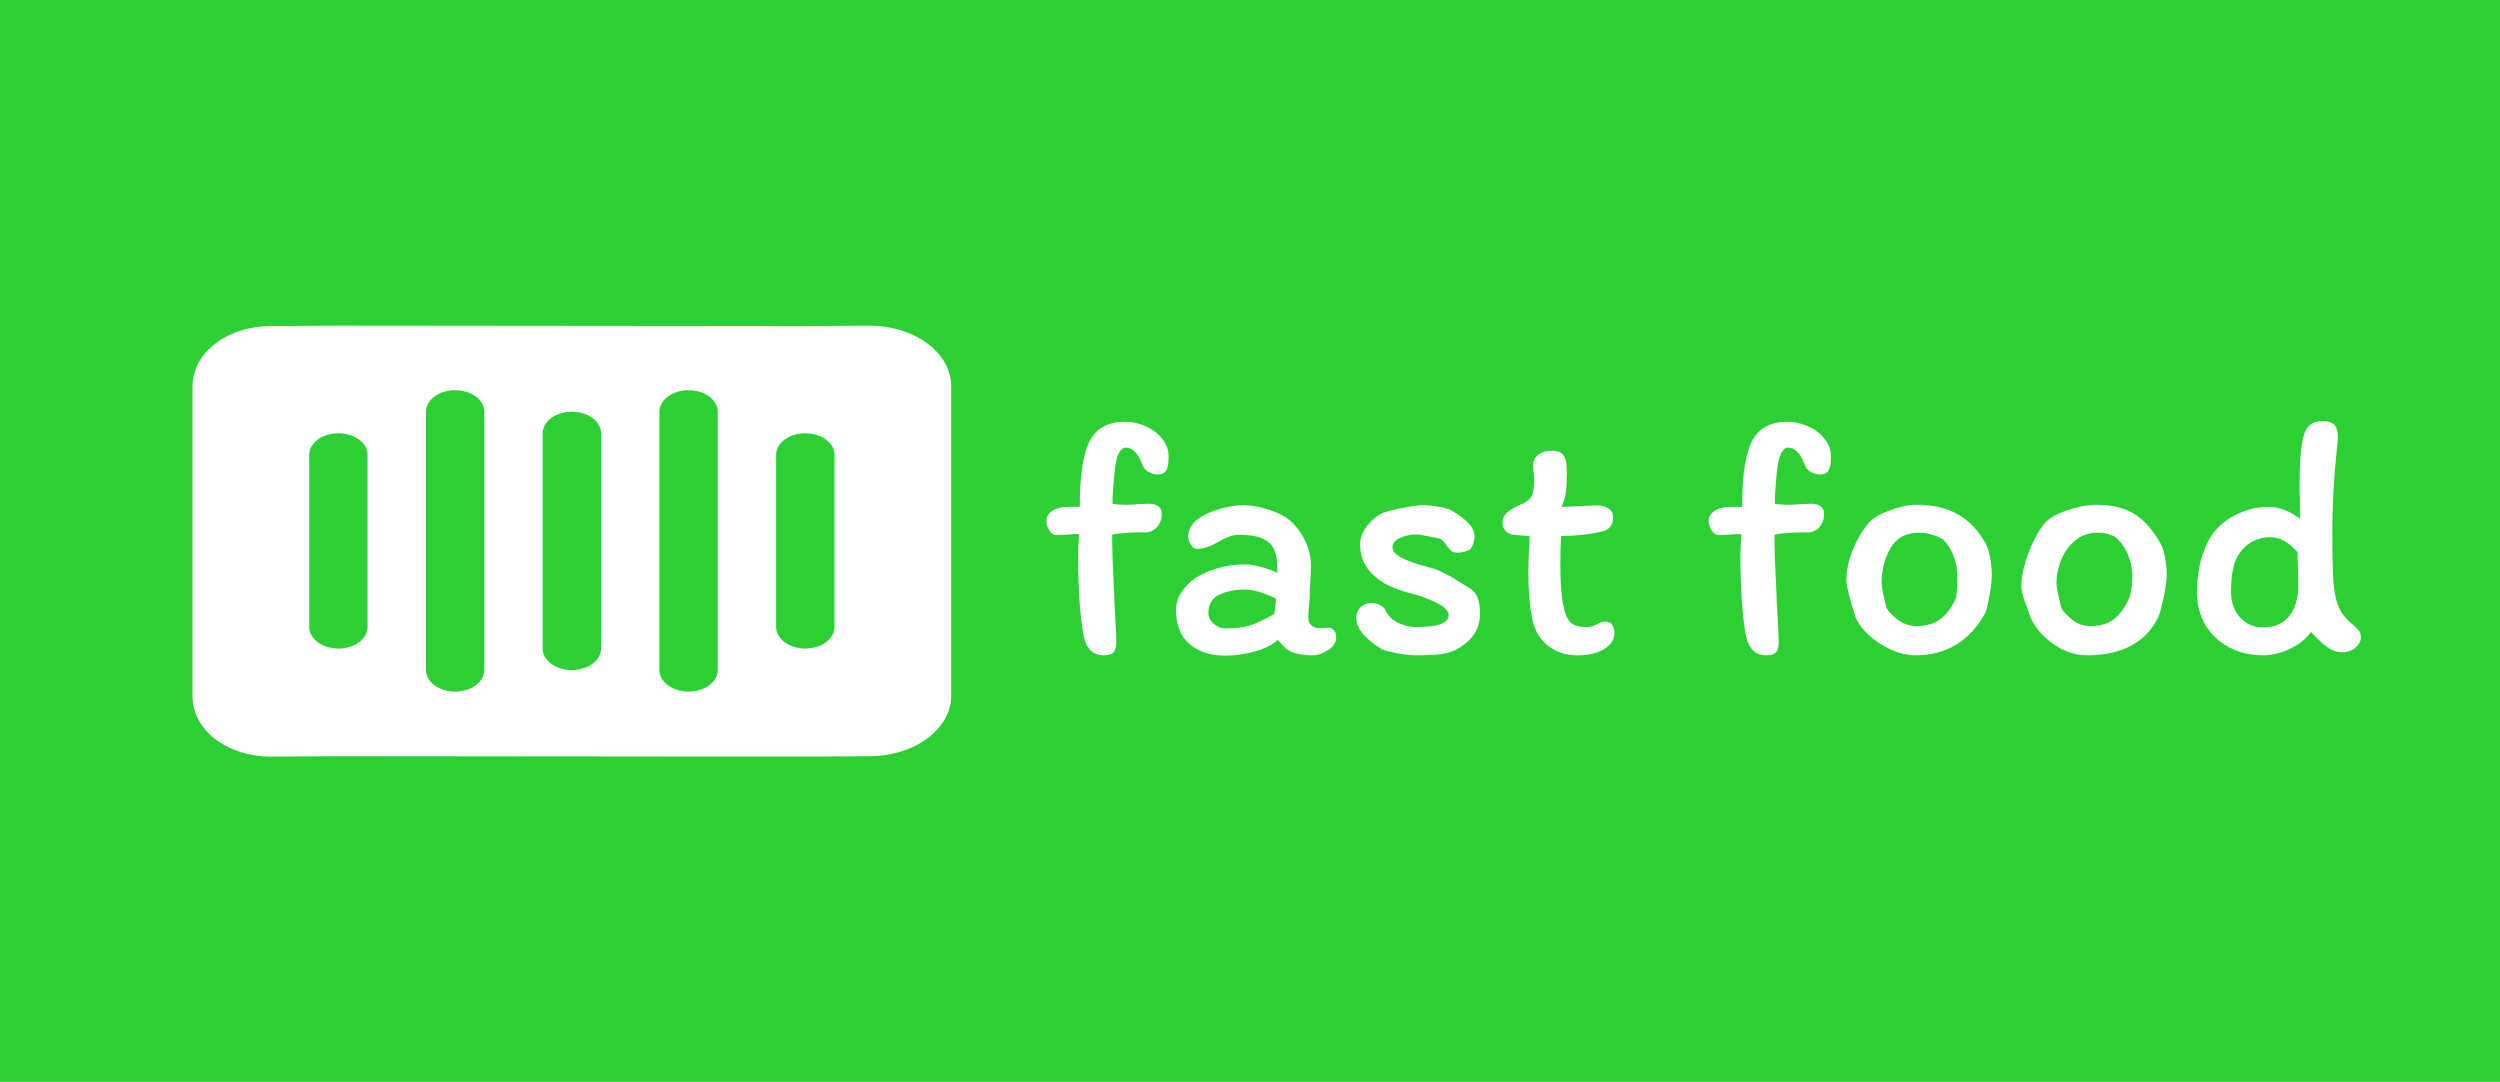 <svg width="929" height="402" viewBox="0 0 929 402" fill="none" xmlns="http://www.w3.org/2000/svg">
<rect width="929" height="402" fill="#2CD035"/>
<path d="M323.059 121H322.971L299.216 121.165L125.75 121H125.642L100.742 121.165C84.361 121.19 71.531 131.035 71.531 143.6V258.735C71.531 271.31 84.408 281.165 100.809 281.165H100.911L125.791 281L299.236 281.165H299.352L323.12 281C331.172 280.983 338.887 278.612 344.576 274.407C350.264 270.202 353.462 264.506 353.469 258.565V143.435C353.46 137.487 350.253 131.784 344.552 127.578C338.851 123.372 331.121 121.007 323.059 121ZM136.594 233C136.594 235.122 135.451 237.157 133.418 238.657C131.384 240.157 128.626 241 125.75 241C122.874 241 120.116 240.157 118.082 238.657C116.049 237.157 114.906 235.122 114.906 233V169C114.906 166.878 116.049 164.843 118.082 163.343C120.116 161.843 122.874 161 125.75 161C128.626 161 131.384 161.843 133.418 163.343C135.451 164.843 136.594 166.878 136.594 169V233ZM179.969 249C179.969 251.122 178.826 253.157 176.793 254.657C174.759 256.157 172.001 257 169.125 257C166.249 257 163.491 256.157 161.457 254.657C159.424 253.157 158.281 251.122 158.281 249V153C158.281 150.878 159.424 148.843 161.457 147.343C163.491 145.843 166.249 145 169.125 145C172.001 145 174.759 145.843 176.793 147.343C178.826 148.843 179.969 150.878 179.969 153V249ZM223.344 241C223.344 243.122 222.201 245.157 220.168 246.657C218.134 248.157 215.376 249 212.5 249C209.624 249 206.866 248.157 204.832 246.657C202.799 245.157 201.656 243.122 201.656 241V161C201.656 158.878 202.799 156.843 204.832 155.343C206.866 153.843 209.624 153 212.5 153C215.376 153 218.134 153.843 220.168 155.343C222.201 156.843 223.344 158.878 223.344 161V241ZM266.719 249C266.719 251.122 265.576 253.157 263.543 254.657C261.509 256.157 258.751 257 255.875 257C252.999 257 250.241 256.157 248.207 254.657C246.174 253.157 245.031 251.122 245.031 249V153C245.031 150.878 246.174 148.843 248.207 147.343C250.241 145.843 252.999 145 255.875 145C258.751 145 261.509 145.843 263.543 147.343C265.576 148.843 266.719 150.878 266.719 153V249ZM310.094 233C310.094 235.122 308.951 237.157 306.918 238.657C304.884 240.157 302.126 241 299.25 241C296.374 241 293.616 240.157 291.582 238.657C289.549 237.157 288.406 235.122 288.406 233V169C288.406 166.878 289.549 164.843 291.582 163.343C293.616 161.843 296.374 161 299.25 161C302.126 161 304.884 161.843 306.918 163.343C308.951 164.843 310.094 166.878 310.094 169V233Z" fill="white"/>
<path d="M430.288 176.312C429.093 176.312 427.941 176.013 426.832 175.416C425.723 174.819 424.955 173.923 424.528 172.728C423.675 170.424 422.736 168.803 421.712 167.864C420.773 166.84 419.621 166.328 418.256 166.328C417.403 166.328 416.592 166.968 415.824 168.248C415.141 169.528 414.629 171.533 414.288 174.264C413.691 179.896 413.392 184.205 413.392 187.192C414.672 187.448 416.464 187.576 418.768 187.576C419.963 187.576 421.499 187.491 423.376 187.32L426.832 187.192C428.368 187.192 429.563 187.491 430.416 188.088C431.269 188.685 431.696 189.667 431.696 191.032C431.696 192.995 431.099 194.616 429.904 195.896C428.709 197.176 427.301 197.816 425.68 197.816C419.536 197.816 415.397 198.115 413.264 198.712C413.264 203.832 413.52 211.171 414.032 220.728C414.032 222.179 414.117 224.269 414.288 227L414.8 236.856C414.971 239.331 414.715 241.08 414.032 242.104C413.435 243.043 412.112 243.512 410.064 243.512C406.309 243.512 403.877 241.251 402.768 236.728C402.085 233.485 401.531 228.877 401.104 222.904C400.763 216.845 400.592 211.512 400.592 206.904C400.592 204.515 400.72 201.741 400.976 198.584C400.805 198.499 400.336 198.456 399.568 198.456C398.8 198.456 398.245 198.499 397.904 198.584C395.344 198.755 393.467 198.84 392.272 198.84C391.504 198.84 390.736 198.285 389.968 197.176C389.2 196.067 388.816 194.787 388.816 193.336C388.816 192.483 389.115 191.715 389.712 191.032C390.309 190.264 391.035 189.709 391.888 189.368C393.168 188.685 395.003 188.344 397.392 188.344H401.232C401.232 176.397 402.555 168.077 405.2 163.384C407.76 158.947 411.984 156.728 417.872 156.728C420.603 156.728 423.205 157.283 425.68 158.392C428.24 159.501 430.288 161.037 431.824 163C433.445 164.963 434.256 167.181 434.256 169.656C434.256 172.301 433.915 174.093 433.232 175.032C432.549 175.885 431.568 176.312 430.288 176.312ZM496.524 236.856C496.524 238.733 495.5 240.312 493.452 241.592C491.489 242.872 489.655 243.512 487.948 243.512C484.705 243.512 482.103 243.128 480.14 242.36C478.263 241.507 476.513 239.971 474.892 237.752C472.673 239.715 469.644 241.208 465.804 242.232C461.964 243.171 458.423 243.64 455.18 243.64C449.889 243.64 445.537 242.232 442.124 239.416C438.711 236.515 437.004 232.291 437.004 226.744C437.004 224.355 437.644 222.179 438.924 220.216C440.204 218.168 441.953 216.376 444.172 214.84C446.647 213.219 449.463 211.981 452.62 211.128C455.777 210.189 459.063 209.72 462.476 209.72C464.268 209.72 466.401 210.061 468.876 210.744C471.351 211.427 473.271 212.152 474.636 212.92V210.872C474.636 206.264 473.527 203.107 471.308 201.4C469.089 199.608 465.505 198.712 460.556 198.712C459.105 198.712 457.655 199.011 456.204 199.608C454.839 200.205 453.26 201.016 451.468 202.04C449.079 203.32 446.817 203.96 444.684 203.96C443.916 203.96 443.191 203.448 442.508 202.424C441.825 201.315 441.484 200.333 441.484 199.48C441.484 197.005 442.636 194.872 444.94 193.08C447.329 191.288 450.145 189.965 453.388 189.112C456.631 188.173 459.532 187.704 462.092 187.704C464.652 187.704 467.596 188.216 470.924 189.24C474.252 190.179 476.983 191.501 479.116 193.208C481.676 195.427 483.639 198.029 485.004 201.016C486.455 203.917 487.18 207.117 487.18 210.616C487.18 211.725 487.095 213.389 486.924 215.608C486.753 217.997 486.668 220.045 486.668 221.752C486.668 222.52 486.583 223.672 486.412 225.208C486.241 227.085 486.156 228.579 486.156 229.688C486.156 230.712 486.54 231.608 487.308 232.376C488.076 233.059 488.972 233.4 489.996 233.4L493.58 233.272C494.519 233.272 495.244 233.613 495.756 234.296C496.268 234.979 496.524 235.832 496.524 236.856ZM455.308 233.528C458.977 233.528 462.049 233.144 464.524 232.376C466.999 231.608 469.985 230.2 473.484 228.152C473.825 226.701 474.039 224.781 474.124 222.392C469.431 220.173 465.548 219.064 462.476 219.064C458.977 219.064 455.863 219.704 453.132 220.984C450.401 222.264 449.036 224.525 449.036 227.768C449.036 229.389 449.719 230.755 451.084 231.864C452.449 232.973 453.857 233.528 455.308 233.528ZM540.874 215.352C541.557 215.779 542.879 216.589 544.842 217.784C546.89 218.893 548.255 220.216 548.938 221.752C549.621 223.288 549.962 225.421 549.962 228.152C549.962 231.224 549.066 233.955 547.274 236.344C545.482 238.648 543.178 240.44 540.362 241.72C538.399 242.573 536.266 243.085 533.962 243.256C531.743 243.427 529.055 243.512 525.898 243.512C524.191 243.512 521.973 243.256 519.242 242.744C516.597 242.232 514.762 241.763 513.738 241.336C511.007 239.8 508.703 238.008 506.826 235.96C504.949 233.912 504.01 231.821 504.01 229.688C504.01 227.981 504.565 226.616 505.674 225.592C506.783 224.568 508.234 224.056 510.026 224.056C510.965 224.056 511.861 224.312 512.714 224.824C513.653 225.251 514.293 225.763 514.634 226.36C515.573 228.579 517.151 230.243 519.37 231.352C521.589 232.461 523.85 233.016 526.154 233.016C534.261 233.016 538.314 231.565 538.314 228.664C538.314 227.896 538.101 227.299 537.674 226.872C537.333 226.36 536.821 225.848 536.138 225.336C535.029 224.568 533.45 223.757 531.402 222.904C529.439 222.051 527.69 221.411 526.154 220.984C522.655 220.216 519.242 219.064 515.914 217.528C512.842 215.992 510.325 213.987 508.362 211.512C506.399 208.952 505.418 205.837 505.418 202.168C505.418 199.949 506.229 197.773 507.85 195.64C509.557 193.421 511.519 191.757 513.738 190.648C515.274 190.051 517.791 189.411 521.29 188.728C524.789 188.045 527.178 187.704 528.458 187.704C530.421 187.704 532.554 187.917 534.858 188.344C537.162 188.685 538.911 189.283 540.106 190.136C542.41 191.501 544.287 192.952 545.738 194.488C547.189 195.939 547.914 197.603 547.914 199.48C547.914 200.419 547.701 201.443 547.274 202.552C546.847 203.576 546.335 204.216 545.738 204.472C544.458 205.069 542.965 205.368 541.258 205.368C540.49 205.368 539.85 205.155 539.338 204.728C538.911 204.301 538.314 203.619 537.546 202.68C536.607 201.229 535.711 200.376 534.858 200.12C533.834 199.864 532.341 199.565 530.378 199.224C528.415 198.797 527.093 198.584 526.41 198.584C524.277 198.584 522.229 199.011 520.266 199.864C518.389 200.717 517.45 201.869 517.45 203.32C517.45 205.027 518.858 206.477 521.674 207.672C523.466 208.525 525.429 209.251 527.562 209.848C529.781 210.445 531.146 210.829 531.658 211C532.853 211.256 534.389 211.853 536.266 212.792C538.229 213.731 539.765 214.584 540.874 215.352ZM562.29 198.712C561.095 198.541 560.114 198.029 559.346 197.176C558.663 196.323 558.322 195.299 558.322 194.104C558.322 193.507 558.45 192.867 558.706 192.184C559.047 191.501 559.517 190.904 560.114 190.392C561.223 189.453 562.717 188.557 564.594 187.704C566.557 186.936 567.965 185.997 568.818 184.888C569.671 183.779 570.098 181.688 570.098 178.616C570.098 177.336 570.013 176.227 569.842 175.288C569.757 174.349 569.714 173.624 569.714 173.112C569.714 171.235 570.397 169.827 571.762 168.888C573.127 167.949 574.706 167.48 576.498 167.48C578.717 167.48 580.21 168.035 580.978 169.144C581.831 170.253 582.258 172.301 582.258 175.288C582.258 178.189 582.13 180.707 581.874 182.84C581.618 184.888 581.063 186.723 580.21 188.344C581.405 188.344 583.367 188.259 586.098 188.088C589.853 187.917 592.455 187.832 593.906 187.832C595.357 187.832 596.637 188.216 597.746 188.984C598.855 189.667 599.41 190.648 599.41 191.928C599.41 193.72 599.026 195.043 598.258 195.896C597.49 196.749 596.381 197.304 594.93 197.56C591.431 198.499 586.482 199.053 580.082 199.224C579.911 202.552 579.826 206.179 579.826 210.104C579.826 216.675 580.21 221.709 580.978 225.208C581.49 227.939 582.343 229.944 583.538 231.224C584.818 232.419 586.695 233.016 589.17 233.016C590.45 233.016 591.474 232.845 592.242 232.504C593.095 232.163 593.565 231.949 593.65 231.864C594.674 231.267 595.613 230.968 596.466 230.968C597.661 230.968 598.514 231.352 599.026 232.12C599.623 232.888 599.922 233.912 599.922 235.192C599.922 237.581 598.642 239.587 596.082 241.208C593.522 242.744 590.237 243.512 586.226 243.512C581.703 243.512 577.863 242.189 574.706 239.544C571.634 236.813 569.799 233.229 569.202 228.792C568.349 224.781 567.922 219.149 567.922 211.896C567.922 208.739 568.093 204.515 568.434 199.224L562.29 198.712ZM676.413 176.312C675.218 176.312 674.066 176.013 672.957 175.416C671.848 174.819 671.08 173.923 670.653 172.728C669.8 170.424 668.861 168.803 667.837 167.864C666.898 166.84 665.746 166.328 664.381 166.328C663.528 166.328 662.717 166.968 661.949 168.248C661.266 169.528 660.754 171.533 660.413 174.264C659.816 179.896 659.517 184.205 659.517 187.192C660.797 187.448 662.589 187.576 664.893 187.576C666.088 187.576 667.624 187.491 669.501 187.32L672.957 187.192C674.493 187.192 675.688 187.491 676.541 188.088C677.394 188.685 677.821 189.667 677.821 191.032C677.821 192.995 677.224 194.616 676.029 195.896C674.834 197.176 673.426 197.816 671.805 197.816C665.661 197.816 661.522 198.115 659.389 198.712C659.389 203.832 659.645 211.171 660.157 220.728C660.157 222.179 660.242 224.269 660.413 227L660.925 236.856C661.096 239.331 660.84 241.08 660.157 242.104C659.56 243.043 658.237 243.512 656.189 243.512C652.434 243.512 650.002 241.251 648.893 236.728C648.21 233.485 647.656 228.877 647.229 222.904C646.888 216.845 646.717 211.512 646.717 206.904C646.717 204.515 646.845 201.741 647.101 198.584C646.93 198.499 646.461 198.456 645.693 198.456C644.925 198.456 644.37 198.499 644.029 198.584C641.469 198.755 639.592 198.84 638.397 198.84C637.629 198.84 636.861 198.285 636.093 197.176C635.325 196.067 634.941 194.787 634.941 193.336C634.941 192.483 635.24 191.715 635.837 191.032C636.434 190.264 637.16 189.709 638.013 189.368C639.293 188.685 641.128 188.344 643.517 188.344H647.357C647.357 176.397 648.68 168.077 651.325 163.384C653.885 158.947 658.109 156.728 663.997 156.728C666.728 156.728 669.33 157.283 671.805 158.392C674.365 159.501 676.413 161.037 677.949 163C679.57 164.963 680.381 167.181 680.381 169.656C680.381 172.301 680.04 174.093 679.357 175.032C678.674 175.885 677.693 176.312 676.413 176.312ZM737.841 201.912C738.524 203.107 739.078 204.856 739.505 207.16C739.932 209.379 740.145 211.384 740.145 213.176C740.145 215.48 739.889 218.04 739.377 220.856C738.865 223.672 738.396 225.848 737.969 227.384C732.081 238.136 723.377 243.512 711.857 243.512C707.59 243.512 703.238 242.104 698.801 239.288C694.364 236.472 691.292 233.229 689.585 229.56C687.281 222.307 686.129 217.656 686.129 215.608C686.129 212.195 686.854 208.568 688.305 204.728C689.841 200.888 691.761 197.56 694.065 194.744C695.601 192.781 698.246 191.117 702.001 189.752C705.756 188.301 709.169 187.576 712.241 187.576C718.214 187.576 723.249 188.728 727.345 191.032C731.526 193.251 735.025 196.877 737.841 201.912ZM726.705 222.52C727.132 221.667 727.345 218.808 727.345 213.944C727.345 211.469 726.876 209.037 725.937 206.648C725.084 204.259 723.804 202.211 722.097 200.504C721.926 200.333 721.457 200.077 720.689 199.736C719.921 199.309 718.854 198.925 717.489 198.584C716.209 198.157 714.716 197.944 713.009 197.944C708.23 197.944 704.732 199.864 702.513 203.704C700.294 207.544 699.185 211.896 699.185 216.76C699.185 217.528 699.441 219.107 699.953 221.496C700.465 223.885 700.849 225.421 701.105 226.104C701.788 227.299 703.153 228.707 705.201 230.328C707.334 231.864 709.638 232.632 712.113 232.632C715.953 232.632 718.982 231.736 721.201 229.944C723.505 228.067 725.34 225.592 726.705 222.52ZM802.841 201.912C803.524 203.107 804.078 204.856 804.505 207.16C804.932 209.379 805.145 211.384 805.145 213.176C805.145 215.565 804.761 218.552 803.993 222.136C803.225 225.635 802.585 227.981 802.073 229.176C797.465 238.733 788.59 243.512 775.449 243.512C771.268 243.512 767.172 242.147 763.161 239.416C759.15 236.6 756.292 233.315 754.585 229.56L753.689 227C753.604 226.659 753.134 225.379 752.281 223.16C751.513 220.856 751.129 219.107 751.129 217.912C751.129 214.413 751.982 210.36 753.689 205.752C755.396 201.144 757.358 197.475 759.577 194.744C761.028 192.781 763.801 191.117 767.897 189.752C771.993 188.301 775.62 187.576 778.777 187.576C784.665 187.576 789.401 188.685 792.985 190.904C796.654 193.123 799.94 196.792 802.841 201.912ZM791.065 222.52C791.406 221.923 791.705 220.856 791.961 219.32C792.217 217.784 792.345 215.992 792.345 213.944C792.345 211.469 791.876 209.037 790.937 206.648C790.084 204.259 788.804 202.211 787.097 200.504C787.012 200.333 786.713 200.077 786.201 199.736C785.689 199.309 784.878 198.925 783.769 198.584C782.66 198.157 781.252 197.944 779.545 197.944C776.217 197.944 773.401 198.925 771.097 200.888C768.793 202.851 767.044 205.283 765.849 208.184C764.74 211.085 764.185 213.944 764.185 216.76C764.185 217.528 764.441 219.107 764.953 221.496C765.465 223.885 765.849 225.421 766.105 226.104C766.788 227.299 768.11 228.707 770.073 230.328C772.036 231.864 774.254 232.632 776.729 232.632C780.569 232.632 783.556 231.736 785.689 229.944C787.908 228.152 789.7 225.677 791.065 222.52ZM870.401 242.36C868.609 242.36 866.902 241.848 865.281 240.824C863.745 239.715 862.38 238.563 861.185 237.368C859.99 236.088 859.18 235.235 858.753 234.808C856.961 237.368 854.358 239.459 850.945 241.08C847.532 242.701 844.246 243.512 841.089 243.512C836.225 243.512 831.916 242.488 828.161 240.44C824.406 238.392 821.505 235.619 819.457 232.12C817.409 228.536 816.385 224.568 816.385 220.216C816.385 216.12 816.854 212.195 817.793 208.44C818.817 204.6 820.182 201.4 821.889 198.84C824.193 195.597 827.265 193.037 831.105 191.16C835.03 189.283 838.913 188.344 842.753 188.344C845.057 188.344 847.233 188.771 849.281 189.624C851.329 190.477 853.121 191.544 854.657 192.824C854.657 187.192 854.614 183.651 854.529 182.2V179.384C854.529 171.363 855.041 165.517 856.065 161.848C857.004 158.264 859.308 156.472 862.977 156.472C864.94 156.472 866.39 156.899 867.329 157.752C868.268 158.605 868.737 160.227 868.737 162.616C868.737 163.469 868.524 165.816 868.097 169.656C867.158 179.213 866.689 188.771 866.689 198.328C866.689 206.349 866.817 212.323 867.073 216.248C867.414 220.088 868.054 223.16 868.993 225.464C870.017 227.768 871.596 229.816 873.729 231.608C875.009 232.632 875.905 233.485 876.417 234.168C877.014 234.851 877.313 235.747 877.313 236.856C877.313 238.221 876.63 239.501 875.265 240.696C873.9 241.805 872.278 242.36 870.401 242.36ZM840.705 233.144C845.228 233.144 848.556 231.736 850.689 228.92C852.908 226.019 854.017 222.349 854.017 217.912L853.889 210.744C853.804 209.379 853.761 207.544 853.761 205.24C850.604 201.485 847.19 199.608 843.521 199.608C841.046 199.608 838.7 200.248 836.481 201.528C834.348 202.808 832.598 204.685 831.233 207.16C829.782 209.976 829.057 214.243 829.057 219.96C829.057 223.885 830.209 227.085 832.513 229.56C834.817 231.949 837.548 233.144 840.705 233.144Z" fill="white"/>
</svg>
